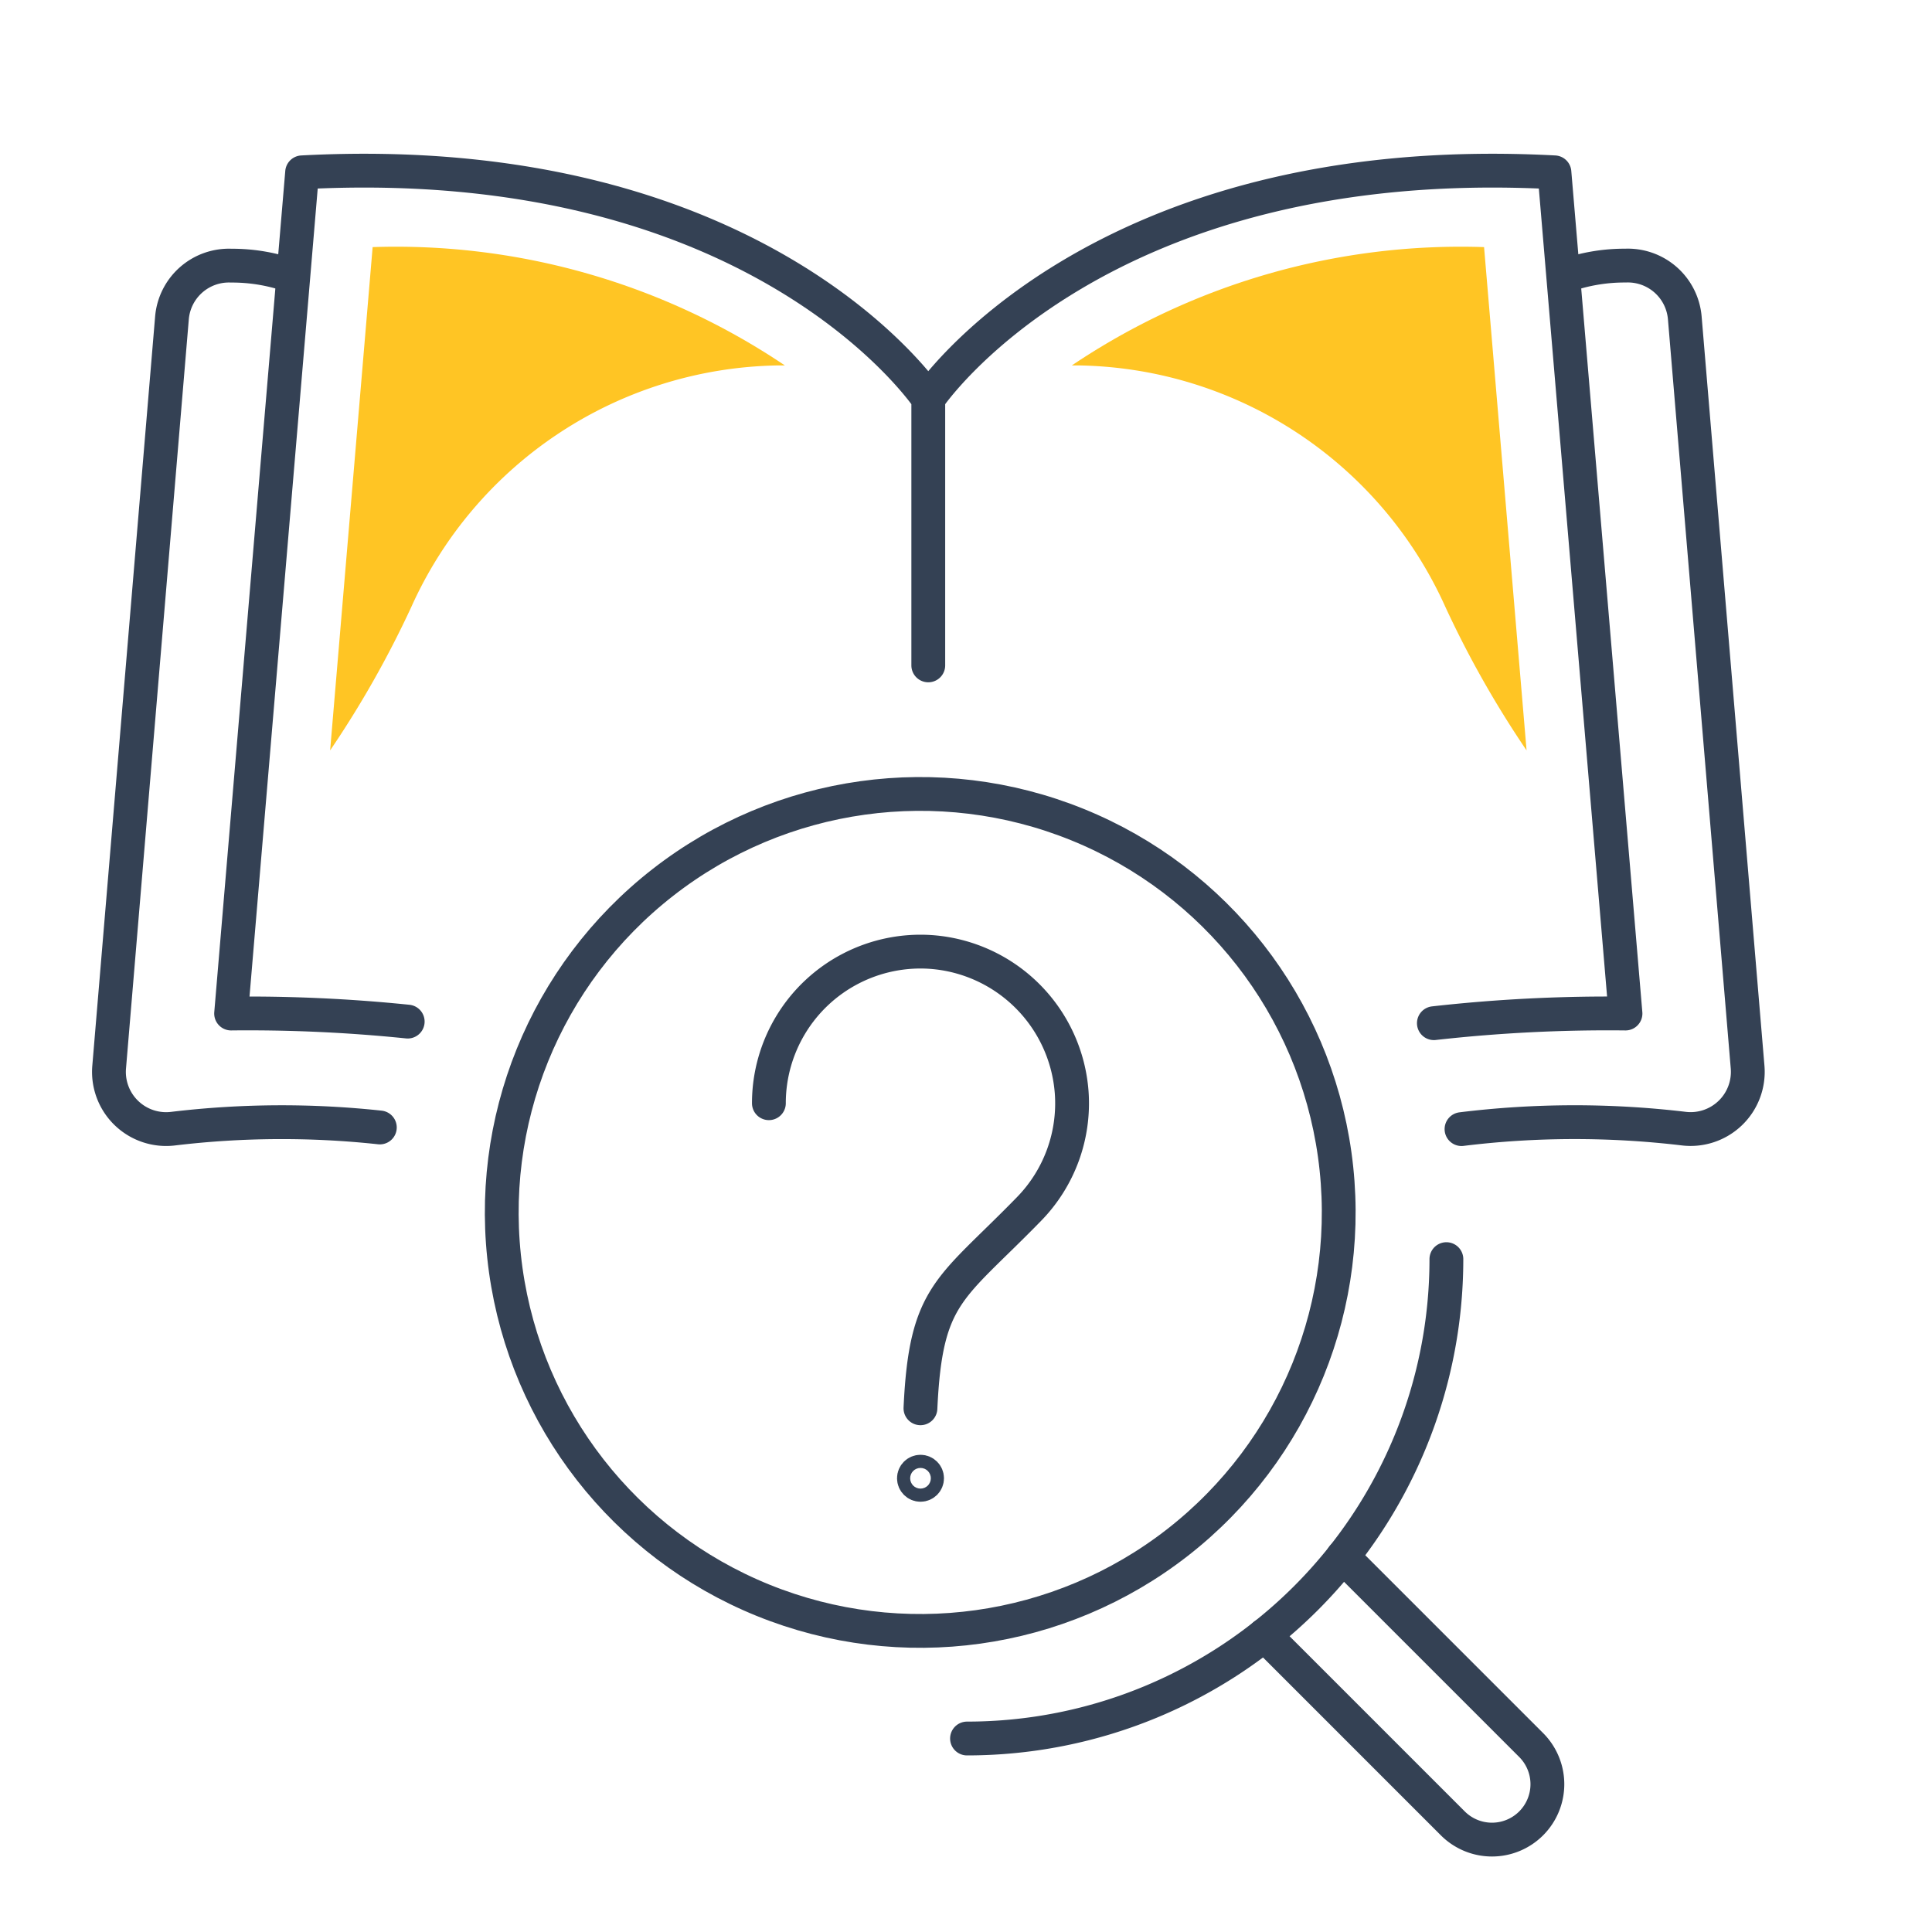 <svg xmlns="http://www.w3.org/2000/svg" width="40" height="40" viewBox="0 0 40 40">
    <defs>
        <clipPath id="clip-path">
            <path id="Rectangle_39" fill="#fff" stroke="#707070" d="M0 0H40V40H0z" transform="translate(1004 1878)"/>
        </clipPath>
        <style>
            .cls-3{fill:none;stroke:#344154;stroke-linecap:round;stroke-linejoin:round;stroke-width:.7px}.cls-4{fill:#ffc524}
        </style>
    </defs>
    <g id="Mask_Group_16" clip-path="url(#clip-path)" transform="translate(-1004 -1878)">
        <g id="Group_37" transform="translate(1006.256 1881.533)">
            <path id="Path_98" d="M-193.713 912.24a32.25 32.25 0 0 1 3.967-.2l-1.471-17.416c-9.512-.505-12.964 4.687-12.964 4.687" class="cls-3" transform="translate(221.144 -894.589)"/>
            <path id="Path_99" d="M-255.185 912.207a32.4 32.4 0 0 0-3.656-.167l1.47-17.416c9.512-.505 12.964 4.687 12.964 4.687v5.521" class="cls-3" transform="translate(261.37 -894.589)"/>
            <path id="Path_100" d="M-262.808 919.877a18.924 18.924 0 0 0-4.275.024 1.184 1.184 0 0 1-1.329-1.275l1.3-15.506a1.183 1.183 0 0 1 1.229-1.086 3.668 3.668 0 0 1 1.276.222" class="cls-3" transform="translate(268.416 -900.067)"/>
            <path id="Path_101" d="M-160.268 902.255a3.667 3.667 0 0 1 1.276-.222 1.183 1.183 0 0 1 1.229 1.086l1.3 15.506a1.184 1.184 0 0 1-1.33 1.275 19.155 19.155 0 0 0-4.593.011" class="cls-3" transform="translate(190.389 -900.067)"/>
            <circle id="Ellipse_1" cx="8.668" cy="8.668" r="8.668" class="cls-3" transform="matrix(0.99, -0.138, 0.138, 0.99, 7.019, 14.184)"/>
            <path id="Path_102" d="M-201.145 989.853a9.925 9.925 0 0 0 9.925-9.925" class="cls-3" transform="translate(218.91 -957.392)"/>
            <path id="Path_103" d="M-176.2 1003.253l3.9 3.9a1.147 1.147 0 0 1 0 1.622 1.147 1.147 0 0 1-1.622 0l-3.9-3.9" class="cls-3" transform="translate(201.745 -974.557)"/>
            <path id="Path_104" d="M-216.679 958.958a3.139 3.139 0 0 1 3.361-3.131 3.149 3.149 0 0 1 2.908 2.908 3.131 3.131 0 0 1-.883 2.413c-1.636 1.679-2.138 1.742-2.248 4.126" class="cls-3" transform="translate(230.342 -939.65)"/>
            <circle id="Ellipse_2" cx=".136" cy=".136" r=".136" class="cls-3" transform="translate(16.666 26.937)"/>
            <path id="Path_105" d="M-251.078 911.008a20.962 20.962 0 0 0 1.681-2.97 8.471 8.471 0 0 1 7.574-5h.16a14.424 14.424 0 0 0-8.535-2.45z" class="cls-4" transform="translate(255.657 -899.005)"/>
            <path id="Path_106" d="M-183.5 911.008a20.965 20.965 0 0 1-1.681-2.97 8.471 8.471 0 0 0-7.574-5h-.16a14.423 14.423 0 0 1 8.535-2.45z" class="cls-4" transform="translate(212.85 -899.005)"/>
        </g>
    </g>
</svg>
